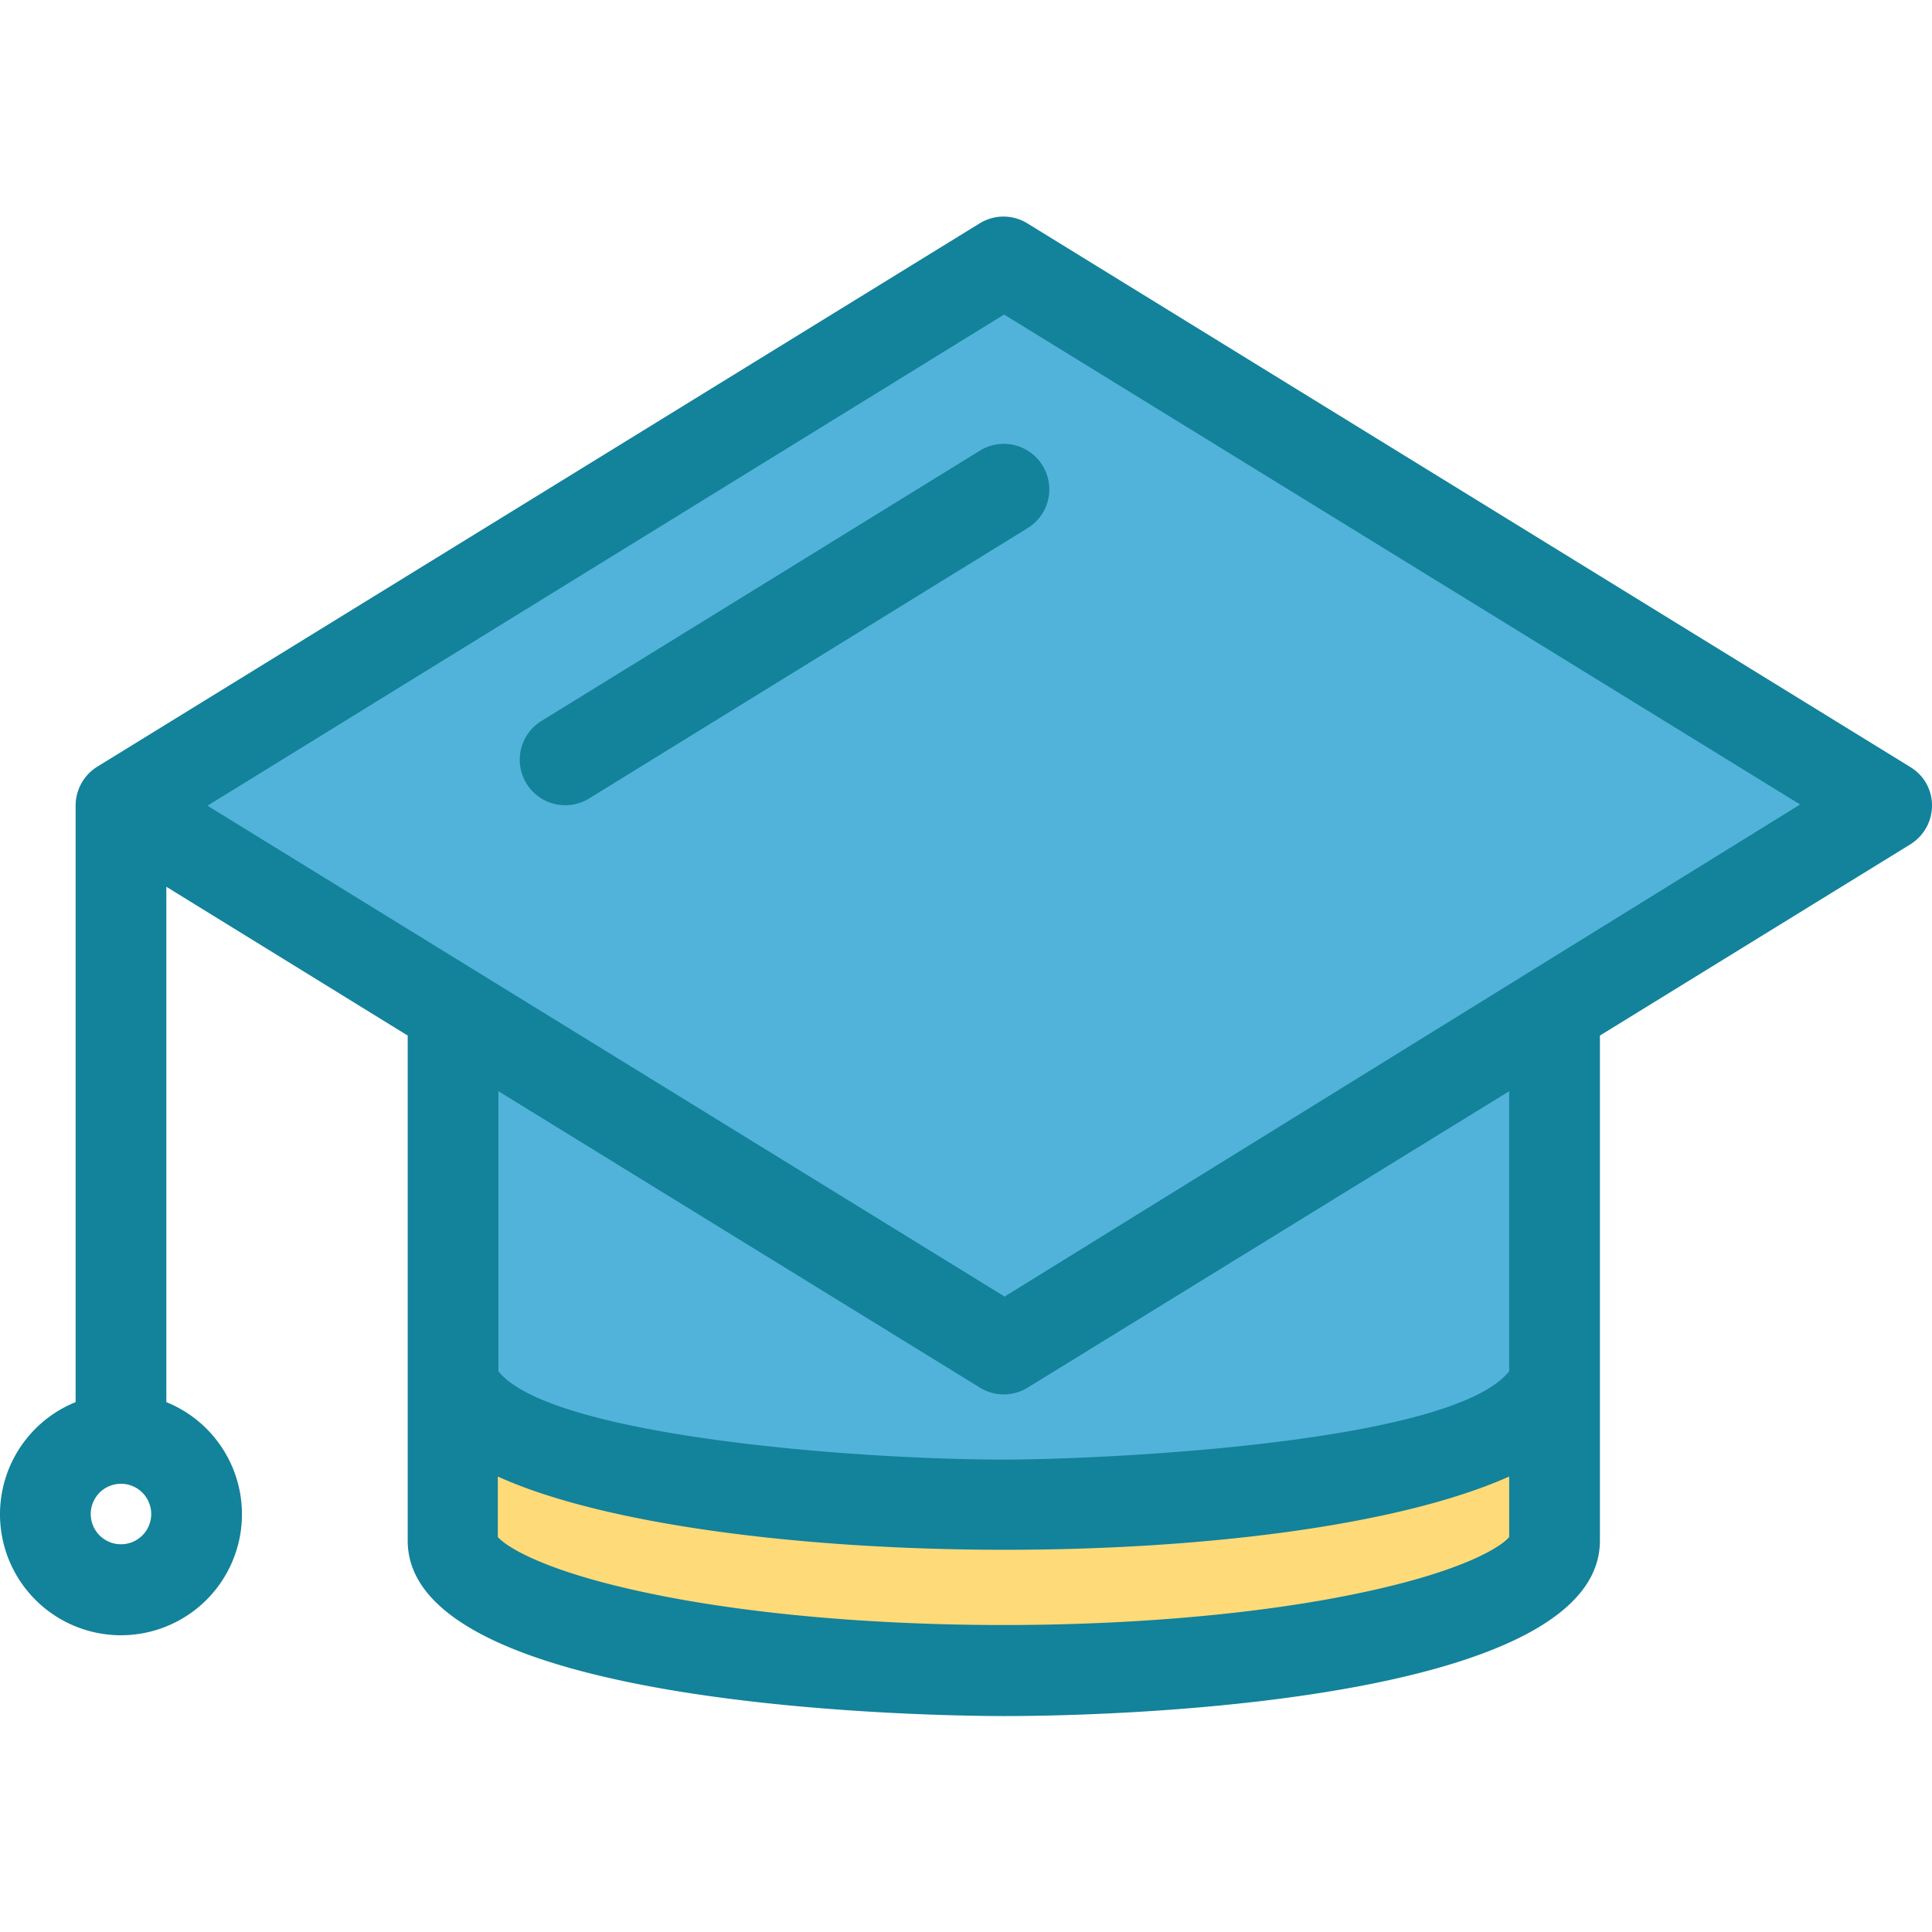 <svg class="w-full h-full" xmlns="http://www.w3.org/2000/svg" viewBox="0 0 319.4 319.4" xml:space="preserve"><path style="fill:#51b3da" d="M311.9 133.2 166 223.1 20 133.2l146-89.9z"/><path style="fill:#51b3da" d="m166 223-91.1-56v60.3c0 11.9 40.8 21.5 91 21.5 50.4 0 91.1-9.6 91.1-21.5V167l-91 56z"/><path style="fill:#ffda79" d="M166 248.8c-50.3 0-91.1-9.6-91.1-21.5v27.4c0 11.8 40.8 21.4 91 21.4 50.4 0 91.1-9.6 91.1-21.4v-27.4c0 11.9-40.7 21.5-91 21.5z"/><path style="fill:#13829b" d="m315.8 126.8-146-89.9a7.5 7.5 0 0 0-7.8 0L16 126.8a7.6 7.6 0 0 0-3.5 6.4v98.6a20 20 0 1 0 15 0v-85.2l39.9 24.6v83.5c0 28.1 88.5 29 98.6 29 25.3 0 98.5-3.5 98.5-29v-83.5l51.3-31.6c4.8-3 4.8-9.9 0-12.8zM20 255.3a5 5 0 1 1 0-10 5 5 0 0 1 0 10zm229.5-1.2c-1.3 1.6-7.6 5.7-24.9 9.3-33.4 7-84 7-117.3 0-17.3-3.6-23.6-7.7-25-9.3v-10c34.7 15.8 130.3 16.5 167.2 0v10zm0-73.7v46.3c-9.5 12-67.6 14.6-83.5 14.6-24.7 0-75.1-3.9-83.6-14.6v-46.3l79.6 49a7.5 7.5 0 0 0 7.9 0l79.6-49zM166 214.3 34.3 133.2 166 52l131.6 81L166 214.4z"/><path style="fill:#13829b" d="M89.5 119.2a7.5 7.5 0 1 0 7.9 12.8l72.5-44.7a7.5 7.5 0 1 0-7.9-12.8l-72.5 44.7z"/></svg>